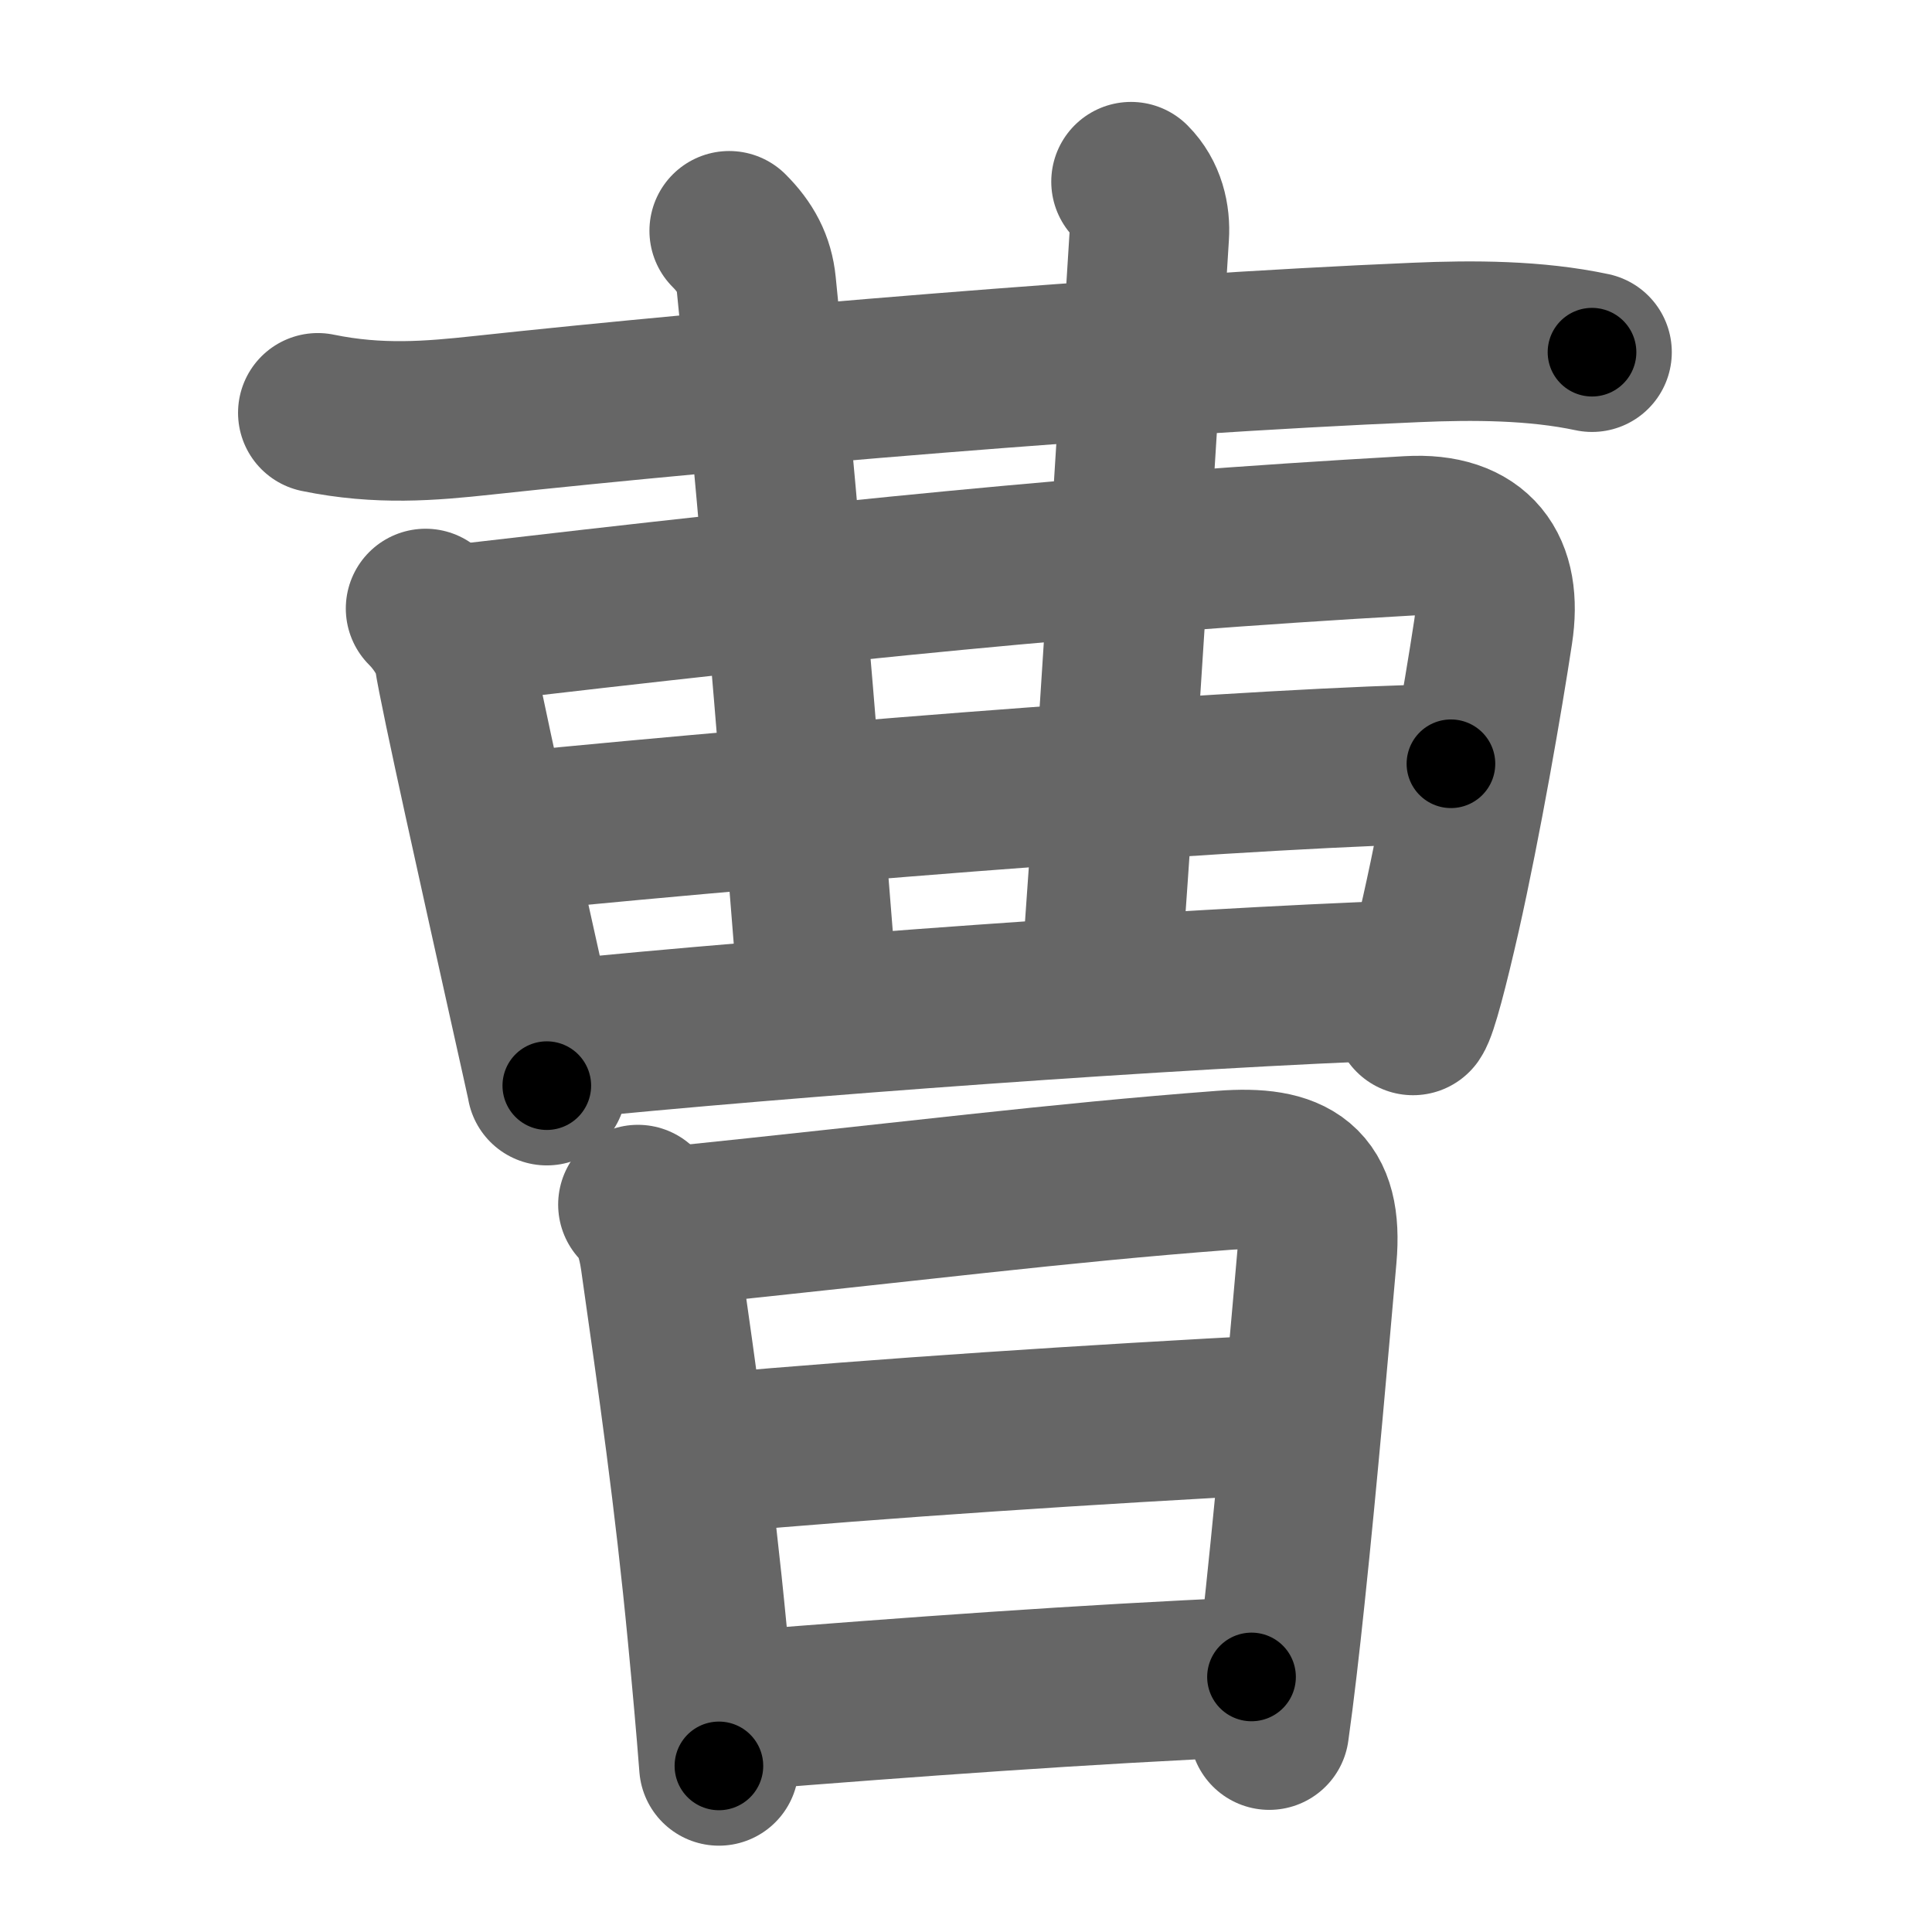 <svg xmlns="http://www.w3.org/2000/svg" width="109" height="109" viewBox="0 0 109 109" id="66f9"><g fill="none" stroke="#666" stroke-width="9" stroke-linecap="round" stroke-linejoin="round"><g><g><path d="M17.93,23.29c3.45,0.71,6.36,0.46,9.32,0.14c13.89-1.5,36.69-3.44,52.63-4.11c3.24-0.14,6.75-0.13,9.94,0.55" /><g><g p6:part="1" xmlns:p6="http://kanjivg.tagaini.net"><path d="M24.01,34.33c0.83,0.83,1.48,1.93,1.6,2.74c0.28,1.91,2.76,12.98,4.2,19.47c0.58,2.61,1,4.47,1.04,4.71" /><path d="M25.81,35.23c21.31-2.48,35.69-3.98,53.68-5c3.81-0.22,5.29,1.9,4.75,5.42c-0.56,3.7-1.76,10.63-2.95,15.92c-0.69,3.03-1.29,5.32-1.57,5.72" /></g><g><g><g p8:part="1" xmlns:p8="http://kanjivg.tagaini.net"><path d="M41.14,13.02c0.92,0.92,1.41,1.85,1.53,3.04c1.58,15.68,2.86,32.55,3.45,39.79" /></g></g><path d="M63.81,10.25c0.84,0.84,1.1,2,1.03,3.04c-1.22,19.33-1.55,25.39-2.72,41.83" /><g p7:part="2" xmlns:p7="http://kanjivg.tagaini.net"><g p7:part="2"><path d="M28.44,46.98c18.69-1.85,43.19-3.73,53.42-3.89" /></g></g><path d="M31.33,58.68c12.92-1.31,35.17-2.93,47.95-3.38" /></g></g></g><g><path d="M35.99,67.96c0.77,0.77,1.08,1.89,1.25,3.04c1.01,7.12,1.92,13.42,2.67,21.25c0.25,2.62,0.48,5.15,0.65,7.38" /><path d="M37.52,69.23c14.36-1.48,21.98-2.48,31.49-3.2c3.93-0.3,5.65,0.75,5.29,4.85c-0.41,4.63-1.07,12.35-1.79,19.15c-0.29,2.76-0.59,5.38-0.9,7.58" /><path d="M40.04,82c9.96-0.88,21.33-1.63,32.39-2.21" /><path d="M41.81,96.5c9.44-0.75,19.34-1.48,28.8-1.89" /></g></g></g><g fill="none" stroke="#000" stroke-width="5" stroke-linecap="round" stroke-linejoin="round"><g><g><path d="M17.93,23.29c3.45,0.71,6.36,0.46,9.32,0.14c13.89-1.5,36.69-3.44,52.63-4.11c3.24-0.14,6.75-0.13,9.94,0.55" stroke-dasharray="72.14" stroke-dashoffset="72.14"><animate id="0" attributeName="stroke-dashoffset" values="72.14;0" dur="0.54s" fill="freeze" begin="0s;66f9.click" /></path><g><g p6:part="1" xmlns:p6="http://kanjivg.tagaini.net"><path d="M24.01,34.33c0.83,0.83,1.48,1.93,1.6,2.74c0.28,1.91,2.76,12.98,4.2,19.47c0.58,2.61,1,4.47,1.04,4.71" stroke-dasharray="27.96" stroke-dashoffset="27.96"><animate attributeName="stroke-dashoffset" values="27.96" fill="freeze" begin="66f9.click" /><animate id="1" attributeName="stroke-dashoffset" values="27.96;0" dur="0.28s" fill="freeze" begin="0.end" /></path><path d="M25.81,35.23c21.31-2.48,35.69-3.98,53.68-5c3.81-0.22,5.29,1.9,4.75,5.42c-0.56,3.7-1.76,10.63-2.95,15.92c-0.69,3.03-1.29,5.32-1.57,5.72" stroke-dasharray="84.74" stroke-dashoffset="84.74"><animate attributeName="stroke-dashoffset" values="84.74" fill="freeze" begin="66f9.click" /><animate id="2" attributeName="stroke-dashoffset" values="84.74;0" dur="0.64s" fill="freeze" begin="1.end" /></path></g><g><g><g p8:part="1" xmlns:p8="http://kanjivg.tagaini.net"><path d="M41.14,13.02c0.92,0.92,1.41,1.85,1.53,3.04c1.58,15.68,2.86,32.55,3.45,39.79" stroke-dasharray="43.42" stroke-dashoffset="43.42"><animate attributeName="stroke-dashoffset" values="43.42" fill="freeze" begin="66f9.click" /><animate id="3" attributeName="stroke-dashoffset" values="43.42;0" dur="0.43s" fill="freeze" begin="2.end" /></path></g></g><path d="M63.81,10.25c0.84,0.84,1.1,2,1.03,3.04c-1.22,19.33-1.55,25.39-2.72,41.83" stroke-dasharray="45.23" stroke-dashoffset="45.23"><animate attributeName="stroke-dashoffset" values="45.23" fill="freeze" begin="66f9.click" /><animate id="4" attributeName="stroke-dashoffset" values="45.23;0" dur="0.45s" fill="freeze" begin="3.end" /></path><g p7:part="2" xmlns:p7="http://kanjivg.tagaini.net"><g p7:part="2"><path d="M28.44,46.98c18.69-1.85,43.19-3.73,53.42-3.89" stroke-dasharray="53.57" stroke-dashoffset="53.57"><animate attributeName="stroke-dashoffset" values="53.57" fill="freeze" begin="66f9.click" /><animate id="5" attributeName="stroke-dashoffset" values="53.57;0" dur="0.54s" fill="freeze" begin="4.end" /></path></g></g><path d="M31.33,58.68c12.92-1.31,35.17-2.93,47.95-3.38" stroke-dasharray="48.08" stroke-dashoffset="48.08"><animate attributeName="stroke-dashoffset" values="48.08" fill="freeze" begin="66f9.click" /><animate id="6" attributeName="stroke-dashoffset" values="48.08;0" dur="0.48s" fill="freeze" begin="5.end" /></path></g></g></g><g><path d="M35.99,67.96c0.77,0.77,1.08,1.89,1.25,3.04c1.01,7.12,1.92,13.42,2.67,21.25c0.25,2.62,0.48,5.15,0.65,7.38" stroke-dasharray="32.17" stroke-dashoffset="32.17"><animate attributeName="stroke-dashoffset" values="32.17" fill="freeze" begin="66f9.click" /><animate id="7" attributeName="stroke-dashoffset" values="32.17;0" dur="0.32s" fill="freeze" begin="6.end" /></path><path d="M37.52,69.23c14.36-1.48,21.98-2.48,31.49-3.2c3.93-0.3,5.65,0.75,5.29,4.85c-0.41,4.63-1.07,12.35-1.79,19.15c-0.29,2.76-0.59,5.38-0.9,7.58" stroke-dasharray="67.32" stroke-dashoffset="67.32"><animate attributeName="stroke-dashoffset" values="67.32" fill="freeze" begin="66f9.click" /><animate id="8" attributeName="stroke-dashoffset" values="67.32;0" dur="0.51s" fill="freeze" begin="7.end" /></path><path d="M40.04,82c9.96-0.88,21.33-1.63,32.39-2.21" stroke-dasharray="32.47" stroke-dashoffset="32.47"><animate attributeName="stroke-dashoffset" values="32.47" fill="freeze" begin="66f9.click" /><animate id="9" attributeName="stroke-dashoffset" values="32.47;0" dur="0.32s" fill="freeze" begin="8.end" /></path><path d="M41.81,96.5c9.44-0.75,19.34-1.48,28.8-1.89" stroke-dasharray="28.86" stroke-dashoffset="28.86"><animate attributeName="stroke-dashoffset" values="28.86" fill="freeze" begin="66f9.click" /><animate id="10" attributeName="stroke-dashoffset" values="28.86;0" dur="0.29s" fill="freeze" begin="9.end" /></path></g></g></g></svg>
